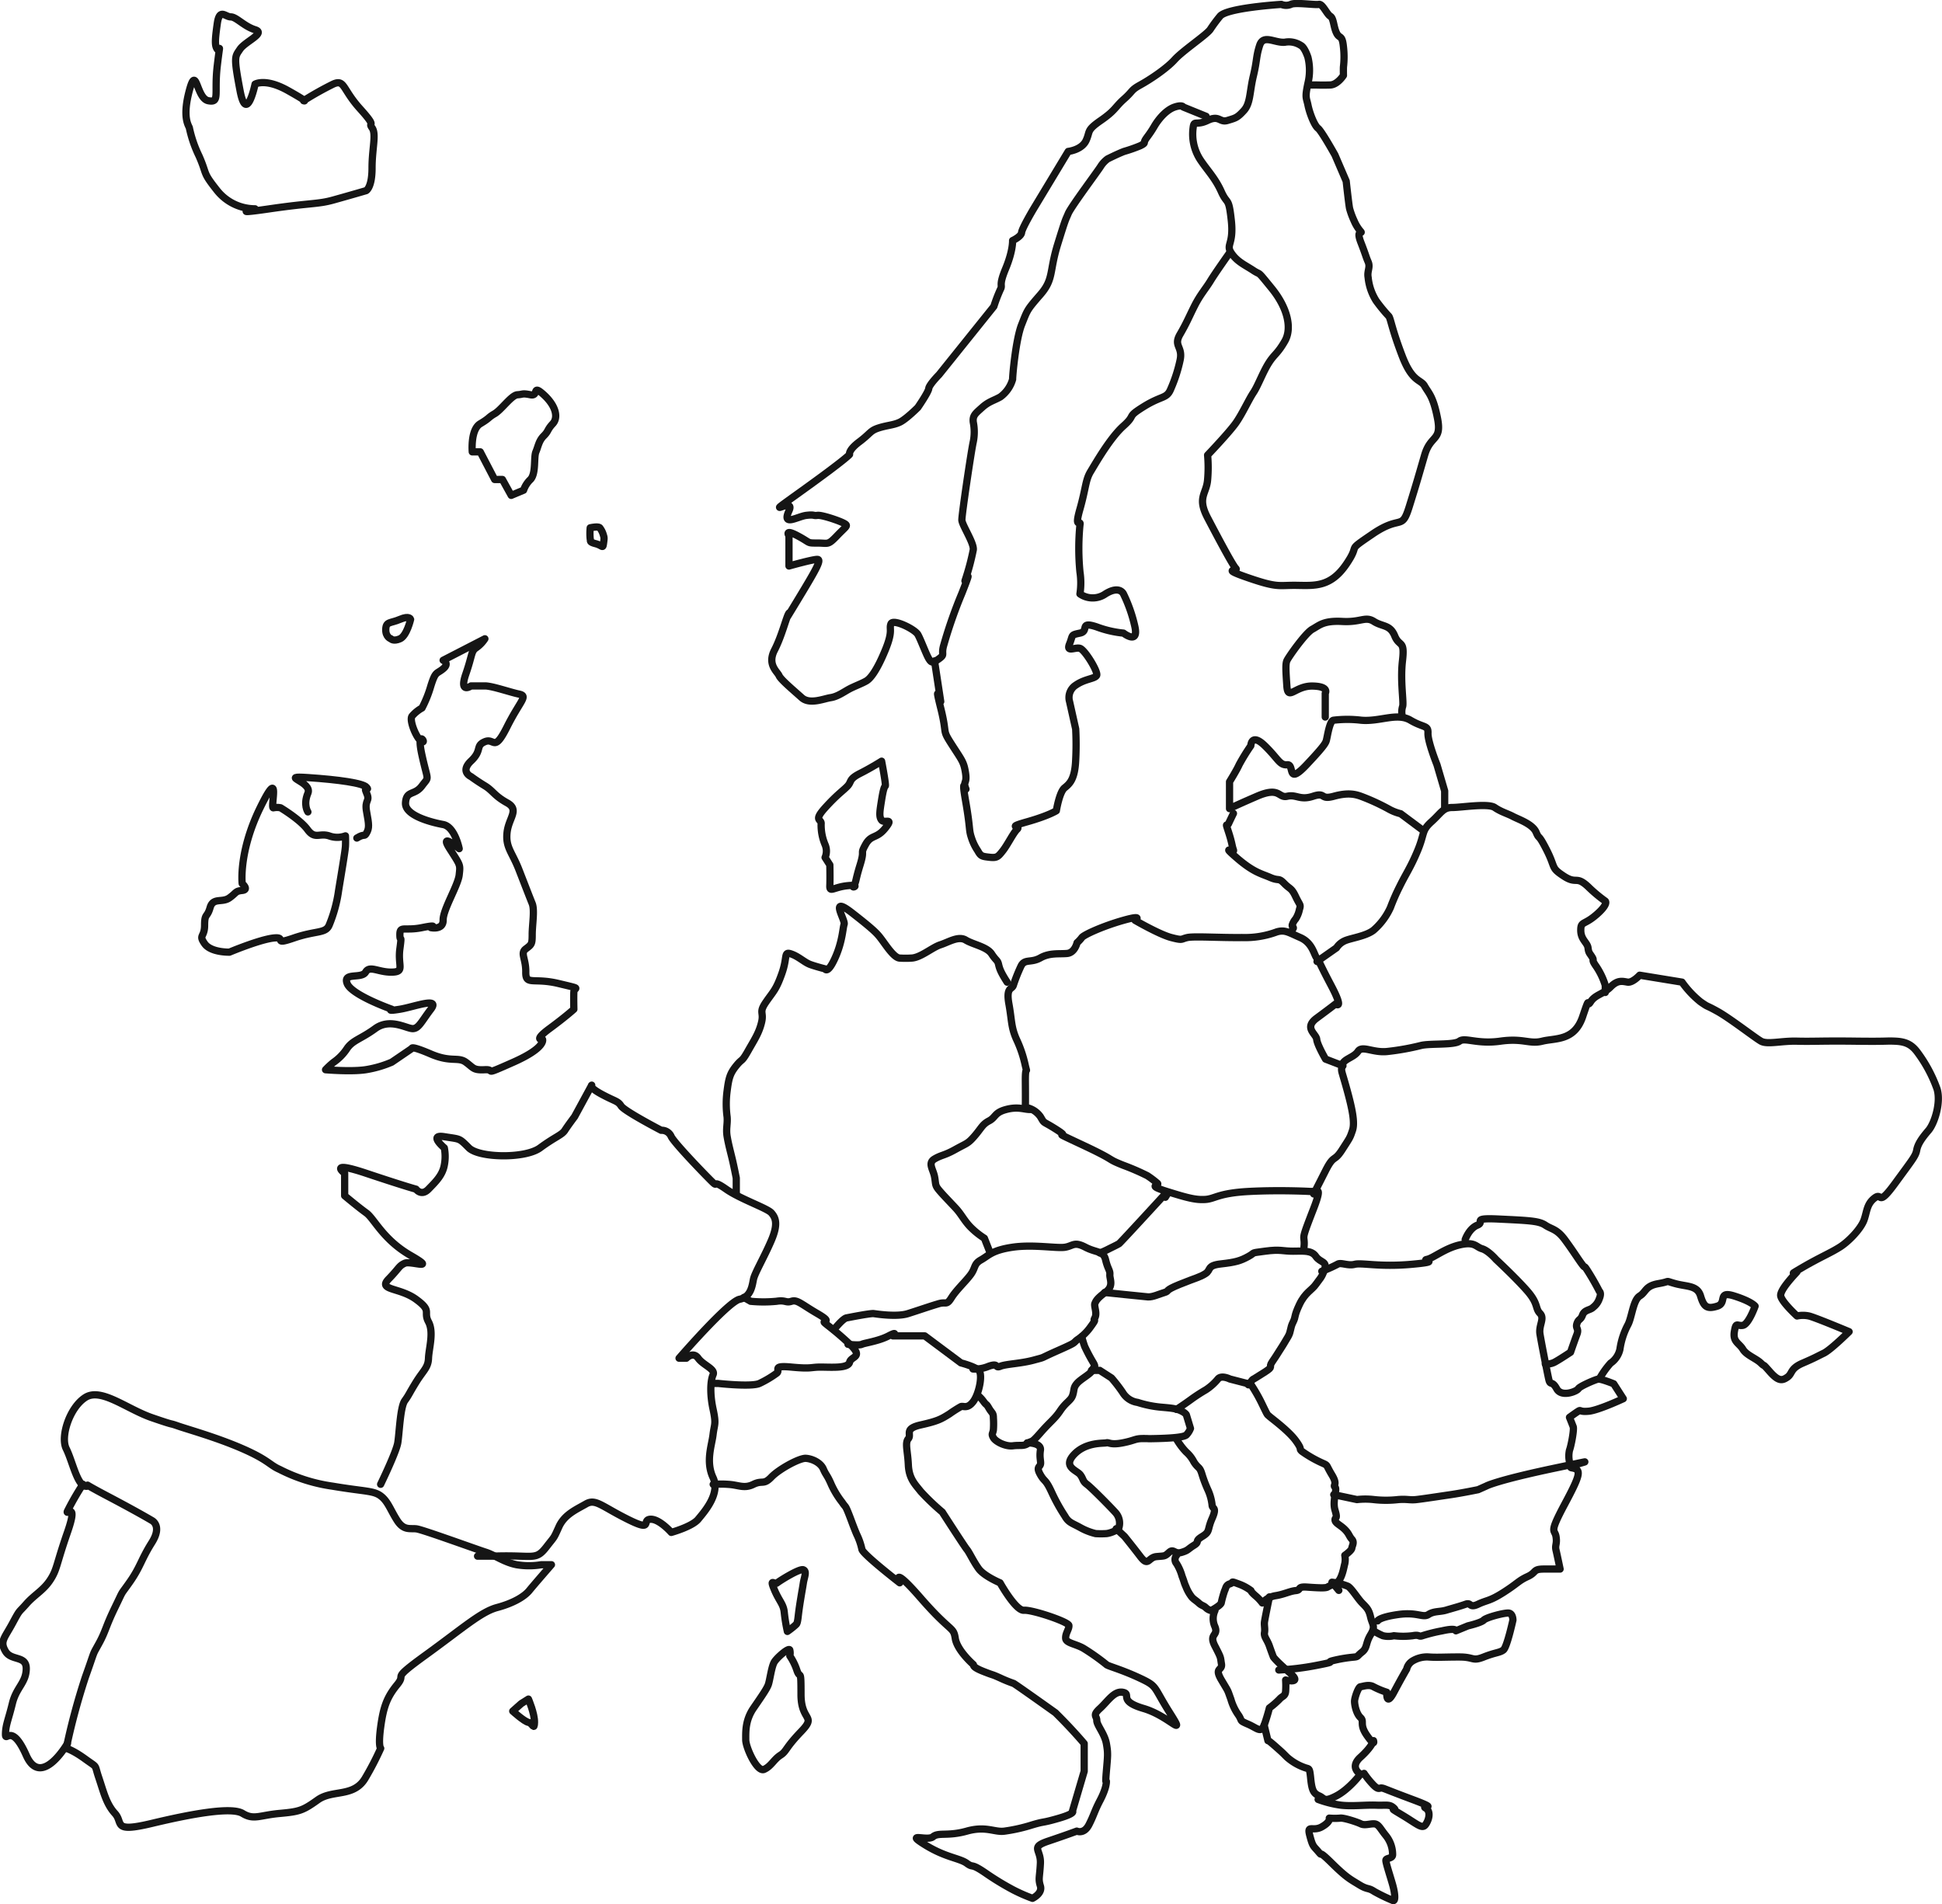 <svg xmlns="http://www.w3.org/2000/svg" width="535.366" height="524.937" viewBox="0 0 535.366 524.937">
  <g id="europe" transform="translate(-600.685 -7555.173)">
    <g id="Group_562" data-name="Group 562" transform="translate(601.48 7556.137)">
      <path id="Path_8834" data-name="Path 8834" d="M711.47,7761.208a20.667,20.667,0,0,1-6.765,0c-3.409-.636-6.1-2.675-8.569-3.458s-17.294-6.184-19.041-6.425-3.5.568-5.354-2.312-2.535-5.269-4.545-6.771-4.325-1.179-13.249-2.686a46.111,46.111,0,0,1-14.626-4.63c-2.774-1.206-3.058-2.571-10.183-5.69s-15.081-5.312-17.907-6.3-.185.124-7.118-2.269-13.973-8.333-18.317-5.585-6.964,10.816-5.286,14.156,3.013,10.089,5.286,10.32-2.661-1.861,5.982,2.686,12.335,6.771,12.335,6.771,2.94,1.413,0,6.076-3.155,6.694-6.053,10.833-1.5,1.667-4.126,7.077-2.521,6.49-4.455,10-.847,1.229-3.683,9.147a182.989,182.989,0,0,0-5.286,19.678s1.764.417,5.286,2.979,2.351,1.158,3.683,5.1,2.055,7.241,4.455,9.865-.845,5.38,10.179,2.74,21.955-4.618,25.025-2.74,4.666.5,10.183,0,6.41-.8,10.524-3.735,10.022-.586,13.168-6.13a81.432,81.432,0,0,0,4.183-8.082s-.743-.464,0-5.929,1.716-8.169,4.545-11.626-2.346-.783,7.887-8.188S694.817,7774.2,699.3,7773s7.511-3.015,8.879-4.7,6.086-7.092,6.086-7.092Z" transform="translate(-563.041 -7330.825)" fill="none" stroke="#151515" stroke-linecap="round" stroke-linejoin="round" stroke-width="2"/>
      <path id="Path_8835" data-name="Path 8835" d="M595.066,7724.544a72.487,72.487,0,0,0-4.284,7.45c-.492,1.32,3.091-3.011,0,5.854s-2.789,10.1-4.711,13.046-4.341,4.06-6.625,6.661-1.636,1.316-3.833,5.39-3.508,4.9-1.891,7.648,5.835,1.051,5.724,4.9-2.751,5.034-3.833,9.5-1.856,5.858-1.891,8.4,1.617-3.4,5.724,5.87,11.336-3.219,11.336-3.219" transform="translate(-573.002 -7316.34)" fill="none" stroke="#151515" stroke-linecap="round" stroke-linejoin="round" stroke-width="2"/>
      <path id="Path_8836" data-name="Path 8836" d="M622.434,7789.175s4.275-8.794,4.72-11.405.66-9.862,1.936-11.64,1.07-1.792,3.094-5.07,3.361-4.013,3.449-6.642,1.543-7.119,0-10.014,1.124-2.916-3.449-6.237-10.6-2.415-7.549-5.561,2.8-3.612,4.455-4.362,9.113,2.175,1.562-2.178-10-10.146-12.186-11.71-5.949-4.723-5.949-4.723v-6.187s-4.883-3.621,5.949,0,13.717,4.373,13.717,4.373,1.456,2.05,3.449,0,3.847-3.83,4.353-6.612a12.251,12.251,0,0,0,0-4.771s-4.535-3.812,0-3.077,3.97.29,6.779,3.077,15.521,3.033,19.628,0,5.984-3.514,6.834-4.841,2.682-3.757,2.682-3.757l4.718-8.687s-.952.522,2.822,2.544,4.367,1.767,5.288,3.2,11.043,6.7,11.043,6.7a2.824,2.824,0,0,1,2.777,1.764c1.077,2.033,10.193,11.428,11.516,12.663s-.241-.914,3.615,1.8,11.305,5.222,12.465,6.536,1.936,3.024,0,7.57-4.559,8.979-4.924,10.68-.651,4.938-3.825,5.561-16.7,16.251-16.7,16.251h2.012s1.851-1.958,3.262,0,4.817,2.976,4.1,4.561-.921,5.224,0,9.484.353,4.018,0,7.007-2.078,7.438,0,11.87-2.44,9.451-4.1,11.478-7.421,3.622-7.421,3.622-3.331-3.813-5.809-3.622,1.018,3.6-6.207,0-8.865-5.746-11.49-4.228-5.93,2.893-7.466,6.307-1.124,2.537-3.354,5.423-2.987,2.817-7.419,2.666-7,0-7,0h-4.658" transform="translate(-518.297 -7380.97)" fill="none" stroke="#151515" stroke-linecap="round" stroke-linejoin="round" stroke-width="2"/>
      <path id="Path_8837" data-name="Path 8837" d="M662.542,7703.295l1.858,1.06h0a36.876,36.876,0,0,0,7.127,0c2.559-.408,2.53.51,4.142,0s2.637.77,7.1,3.36,1.342,1.863,2.007,2.528,2.893,2.128,6.919,5.9.41,3.271,0,5-4.848,1.372-7.856,1.355-2.445.543-8.169,0-2.817.836-4.142,1.73a28.782,28.782,0,0,1-4.677,2.77c-2.2,1.021-11.36,0-11.36,0h-1.913" transform="translate(-458.268 -7346.595)" fill="none" stroke="#151515" stroke-linecap="round" stroke-linejoin="round" stroke-width="2"/>
      <path id="Path_8838" data-name="Path 8838" d="M653.787,7748.979a27.852,27.852,0,0,1,4.19,0c2.784.157,4.329,1.253,6.879,0s2.774.282,4.966-2,7.795-5.276,9.48-5.18,4.064,1.143,4.834,2.927,1.042,1.586,2.194,4.251a23.833,23.833,0,0,0,3.009,4.954c.923,1.4.829.763,1.61,2.675s1.439,3.9,2.386,6.119a17.936,17.936,0,0,1,1.451,4.17c.277,1.367,10.42,9.219,10.42,9.219s-2.58-5.408,5.785,4.2,9.021,7.767,9.525,11.106,4.969,7.216,4.969,7.216c.213.212-.445.637,2.843,1.931s1.8.542,4.55,1.769a36.8,36.8,0,0,0,3.707,1.508c.213,0,11.554,8.093,11.554,8.093l.847.848c4.242,4.242,7.075,7.645,7.075,7.645v7.635l-3.241,11s1.008.576-3.835,1.978-3.515.7-7.172,1.78a45.886,45.886,0,0,1-7.66,1.743c-2.779.421-5.075-1.5-10.437,0s-7.809.257-9.343,1.559-7.954-1.377-2.251,2.182,9.6,3.678,11.594,5.142.774-.38,5.482,2.895a75.385,75.385,0,0,0,7.385,4.466,45.864,45.864,0,0,0,5.229,2.285s2.817-1.332,2.175-3.392-.185-2.38,0-6.254-2.926-4.408,2.2-6.136,7.828-2.746,7.828-2.746,1.969.942,3.349-1.743,1.508-3.748,3.042-6.667,1.771-4.6,1.771-5.242-.357,1.36,0-2.85.5-4.89,0-7.635-2.642-5.052-2.642-6.359-1.29-1.346.871-3.313,3.911-4.955,6.365-4.451-1.527,2.346,5.652,4.451,11.928,8.607,7.227,1.181-3.229-7.205-8.354-9.6-8.815-3.289-9.121-3.7a61.7,61.7,0,0,0-6.117-4.34c-2.121-1.341-5-1.511-5.1-2.876s.975-2.517.885-3.537-10.138-4.4-12.392-4.2-6.581-7.567-6.581-7.567-4.419-1.843-5.911-3.915-2.552-4.461-3.25-5.3-6.772-10.289-6.772-10.289a63.17,63.17,0,0,1-5.953-5.7c-1.4-1.819-3.224-3.4-3.4-7.3s-1-6.029,0-7.222-1.33-2.737,3.4-3.8,5.6-1.574,7.942-3.041a34.2,34.2,0,0,1,3.146-2.007c.7-.285,1.785.742,3.406-1.4s2.717-7.578,1.482-8.647-4.888-2.012-4.888-2.012l-9.956-7.434h-8.775s1.586-1.462-1.207,0-6.621,1.939-7.355,2.315-3.837,0-3.837,0" transform="translate(-457.969 -7340.75)" fill="none" stroke="#151515" stroke-linecap="round" stroke-linejoin="round" stroke-width="2"/>
      <path id="Path_8839" data-name="Path 8839" d="M667.512,7720.806s2.436-3.063,3.484-3.261,6.6-1.306,7.509-1.184,6.365.97,9.428,0,6.711-2.238,8.616-2.766,2.017.568,3.361-1.583,3.922-4.513,5.312-6.395.81-2.934,2.857-4.069,2.971-2.651,8.706-3.489,12.278.391,14.5,0,2.462-1.615,5.57,0,4.959.928,5.565,3.489,1.269,2.862,1.172,4.069,1.184,3.105-1.172,4.825-2.68,2.445-2.961,3.152.705,2.639,0,3.949.809-.256-1.056,2.307a13.9,13.9,0,0,1-3.846,3.765c-1.226,1-.1.636-5.461,3.008s-2.895,1.583-6.5,2.561-7.563,1.042-9.18,1.693-.31-1.014-3.231,0a9.575,9.575,0,0,1-4.329.75" transform="translate(-438.426 -7355.206)" fill="none" stroke="#151515" stroke-linecap="round" stroke-linejoin="round" stroke-width="2"/>
      <path id="Path_8840" data-name="Path 8840" d="M683.836,7723.837a9.068,9.068,0,0,1,1.721,1.818c.869,1.192.634.405,1.449,1.811s1.233,1.257,1.233,2.642a23.825,23.825,0,0,1,0,3.347c-.156,1.1-.615,1.063,0,2.154s3.368,2.5,5.4,2.234,3,.214,4.206-.717.585.339,3.359-2.843,3.9-3.774,5.5-6.159,2.94-2.722,3.42-4.287.111-2,1.226-3.254,3.946-2.657,4.23-3.688,1.167-.4,0-2.306a46.224,46.224,0,0,1-2.171-4.138,25.431,25.431,0,0,1-.81-2.7" transform="translate(-415.181 -7340.247)" fill="none" stroke="#151515" stroke-linecap="round" stroke-linejoin="round" stroke-width="2"/>
      <path id="Path_8841" data-name="Path 8841" d="M689.5,7731.567s3.97-.085,3.645,2.041.232,3.179,0,3.934-1.2.72,0,2.827,1.394,1.054,3.158,4.93a49.907,49.907,0,0,0,3.624,6.511c1,1.782,2.038,1.9,4.209,3.119a16.709,16.709,0,0,0,4.23,1.661,23.742,23.742,0,0,0,2.945,0c1.207-.109,3.437-1.07,3.482-1.661a4.336,4.336,0,0,0-.93-4.116c-1.619-1.79-6.678-6.9-7.909-7.812s-.906-1.4-1.818-2.631-4.966-2.139-1.7-5.6,8.131-3,8.879-3.2,1.1.663,4.516,0,3.314-1.184,5.665-1.184.27.085,3.747,0,7.416-.319,8.143-1a5.29,5.29,0,0,0,1.127-1.784l-1.127-3.733s-.182-.521-1.529-1.146-2.616-.733-5.508-.987a29.92,29.92,0,0,1-6.408-1.314,5.739,5.739,0,0,1-4.109-2.727,40.6,40.6,0,0,0-3.1-4.016l-3.243-2.089h-2.272" transform="translate(-407.122 -7334.788)" fill="none" stroke="#151515" stroke-linecap="round" stroke-linejoin="round" stroke-width="2"/>
      <path id="Path_8842" data-name="Path 8842" d="M716.264,7719.417a18.469,18.469,0,0,0,2.618,3.5,9.23,9.23,0,0,1,2.152,2.76c1.3,2.02,1.56,1.107,2.291,3.578a35.288,35.288,0,0,0,1.636,4.261,13.657,13.657,0,0,1,1.094,4.066c.052,1.166,1.432.438,0,3.7s-.443,3.557-2.729,4.957-.516,1.339-2.291,2.439-1.48,1.372-3.423,1.945-2.145-1.159-3.411,0-1.212.938-3.5,1.16-2.173,2.925-4.41,0-4.363-5.545-4.363-5.545l-2.305-2.145" transform="translate(-392.701 -7323.638)" fill="none" stroke="#151515" stroke-linecap="round" stroke-linejoin="round" stroke-width="2"/>
      <path id="Path_8843" data-name="Path 8843" d="M706.726,7761.479a1.747,1.747,0,0,0,0,2.29,13.264,13.264,0,0,1,1.5,3.441c.779,2.027.447,1.506,1.127,3.038a10.642,10.642,0,0,0,1.285,2.358c.594.909,1.338,1.214,2.2,2.01s1.274.646,1.962,1.3a3.1,3.1,0,0,0,1.43.794s2.561-1.334,2.8-2.1a29.07,29.07,0,0,1,.949-3.409c.357-.635.289-1.51,1.449-1.862s-.083-.9,2.3,0a12.613,12.613,0,0,1,3.505,1.862s-.071.3,1.219,1.4a11.438,11.438,0,0,1,1.908,2.01,6.166,6.166,0,0,1,3.69-2.01c2.448-.4,3.835-1.231,5.522-1.4s.161-1.171,3.174-.959,4.987.311,5.565,0a8.554,8.554,0,0,1,2.1-.9c1.9-.7,2.419-4.718,2.692-5.576a5.97,5.97,0,0,0,0-2.29s1.853-1.271,1.936-1.979.776-1.58,0-2.449-.731-1.492-1.936-2.7-2.663-1.737-2.692-2.616.8-.059,0-2.675.67-5.753,0-6.376.836-.558-.862-3.366-1.025-2.551-2.488-3.21a32.691,32.691,0,0,1-5.785-3.292c-.975-.9.319-.2-1.709-2.968s-6.715-6.166-7.317-6.728-.343-.021-1.9-3.243a44.925,44.925,0,0,0-3.127-5.5l-5.806-1.5s-2.339-1.175-3.29,0a14.938,14.938,0,0,1-3.342,2.987,47.108,47.108,0,0,0-4.159,2.708c-2.2,1.6-3.91,2.681-3.91,2.681" transform="translate(-383.163 -7333.689)" fill="none" stroke="#151515" stroke-linecap="round" stroke-linejoin="round" stroke-width="2"/>
      <path id="Path_8844" data-name="Path 8844" d="M698.3,7709.562s10.612,1.112,11.916,1.218,3.094-.768,4.607-1.218-.379-.39,4.187-2.239,5.487-1.923,7.1-2.954.275-2.232,4.258-2.677,5.378-.843,7.575-2.056.256-.866,4.58-1.451,4.8.017,7.724,0,5.1-.3,6.3,1.451,3.2,1.249,2.386,3.595-1.264,2.475-2.386,4.092-2.945,2.209-4.545,5.588-.909,3.171-1.754,4.839-.533,2.5-1.342,3.935-1.887,3.156-2.81,4.569-.419.726-1.6,2.438.6,1.109-1.976,2.778-3.421,2.116-3.421,2.116l-1.16,1.436" transform="translate(-394.579 -7354.236)" fill="none" stroke="#151515" stroke-linecap="round" stroke-linejoin="round" stroke-width="2"/>
      <path id="Path_8845" data-name="Path 8845" d="M711.209,7741.125a5.257,5.257,0,0,0,0,4.42c1.046,2.651-1.794,1.875,0,5.345s1.461,2.96,1.794,4.92-2.095.894,0,4.448,1.524,2.35,2.6,5.3a14.274,14.274,0,0,0,2.149,4.453c1.077,1.663.064,1.341,2.635,2.453s3.574,2.611,4.479,0,1.354-4.5,1.354-4.5a23.054,23.054,0,0,0,2.781-2.409c.791-.93,1.584-.75,1.7-2.212a23.928,23.928,0,0,0,0-3.085s4.9,1.244,1.049-2.069-4.424-4.276-4.424-4.276-.506-1.284-1.105-3.022-1.548-2.537-1.354-3.675-.118-2.047,0-2.962,1.354-6.9,1.354-6.9" transform="translate(-377.073 -7298.098)" fill="none" stroke="#151515" stroke-linecap="round" stroke-linejoin="round" stroke-width="2"/>
      <path id="Path_8846" data-name="Path 8846" d="M734.663,7737.936l-1.889-2.254a17.3,17.3,0,0,1,4.4,1.12c1.1.674,2.6,3.251,3.889,4.585s1.87,1.772,2.362,3.92,1.439,2.481,0,4.848-.862,3.607-2.362,4.785-.964,1.273-2.37,1.4a38.31,38.31,0,0,0-5.916,1.021c-1.65.49,1.714.1-4.273,1.247a73.025,73.025,0,0,1-10.389,1.273" transform="translate(-366.374 -7300.479)" fill="none" stroke="#151515" stroke-linecap="round" stroke-linejoin="round" stroke-width="2"/>
      <path id="Path_8847" data-name="Path 8847" d="M716.447,7770.078l1.046,4.287s-.275-.493,2.123,1.627,1.778,1.6,3.136,2.933a14.7,14.7,0,0,0,4.741,2.816c1.411.552,1.458-.142,1.792,3.118s.812,4.076,2.334,4.728,1.214,1.845,4.744,0,6.64-5.975,6.64-5.975-3.191-1.8,0-4.687,3.593-4.56,3.593-4.56.582,1.932-1.73-1.314-.675-3.926-1.863-5.046-1.633-3.525-1.633-4.487,1.037-3.954,1.633-4.01,2.332-.752,3.593,0a23.127,23.127,0,0,0,3.667,1.521s-.286,4.187,1.946,0,3.525-6.376,3.525-6.376a3.555,3.555,0,0,1,1.652-2.271,7.7,7.7,0,0,1,4.476-1.079c2.147.175,4.559-.014,8.529,0s3.413,1.261,6.588,0,4.427-1.162,5.423-1.935,2.625-8.234,2.625-8.234.028-1.822-1.181-1.938-6.171,1.2-6.867,1.938-4.348,1.586-4.348,1.586l-3.323,1.362s.161-.889-3.764,0a44.731,44.731,0,0,0-5.473,1.356c-1.068.391-.729-.39-2.684,0a21.173,21.173,0,0,1-5.177,0,6.4,6.4,0,0,1-3.021,0,18.291,18.291,0,0,1-2.592-1.356" transform="translate(-368.745 -7295.486)" fill="none" stroke="#151515" stroke-linecap="round" stroke-linejoin="round" stroke-width="2"/>
      <path id="Path_8848" data-name="Path 8848" d="M736.456,7765.83s.35-1,5.653-1.758,6.817,1,8.356,0,3.134-.679,4.9-1.21,3.8-1.067,5.373-1.637.916,1.183,3.423,0,3.136-.782,7.056-3.287,4.022-3.151,6.585-4.328,1.354-2.073,4.528-2.073h4.429s-.788-3.8-1.124-5.218.35-1.629,0-3.753-2.045-.6,2.379-8.878,4.7-9.589,2.012-10.044,12.141-3.469-4.391,0-19.2,5-19.2,5l-2.277,1.015s-4.355.9-7.563,1.371-7.62,1.151-9.473,1.354-2.511-.2-5.011,0a29.622,29.622,0,0,1-6.694,0,20.391,20.391,0,0,0-4.656,0l-6.394-1.354" transform="translate(-357.472 -7319.963)" fill="none" stroke="#151515" stroke-linecap="round" stroke-linejoin="round" stroke-width="2"/>
      <path id="Path_8849" data-name="Path 8849" d="M791.288,7757.331a7.446,7.446,0,0,1,0-3.224c.438-1.141,1.323-5.7,1.018-6.485s-1.018-2.572-1.018-2.572,1.638-1.2,2.429-1.694.218.265,2.907,0,9.492-3.448,9.492-3.448l-2.639-4.105s-3.534-1.442-4.337-1.284-5.063,1.975-5.423,2.655-4.6,2.456-5.951,0-1.756-.68-2.2-2.655-2.014-9.977-2.412-12.418,1.382-4.287,0-5.708-.362-2.625-3.577-6.274-8.559-8.609-8.559-8.609-2.073-2.419-3.828-2.934-1.96-2.037-6.131-1.079-7.267,3.645-9.068,4.013,4.588.569-4.3,1.358-13.663-.5-15.621,0-3.8-.639-4.763,0a37.189,37.189,0,0,1-4.3,1.908" transform="translate(-359.409 -7355.297)" fill="none" stroke="#151515" stroke-linecap="round" stroke-linejoin="round" stroke-width="2"/>
      <path id="Path_8850" data-name="Path 8850" d="M739.313,7700.091s1.037-3.055,3.354-3.982-2.074-2.076,6.1-1.677,10.853.487,12.629,1.677,3.151.992,5.371,3.982,3.891,5.688,4.9,6.988.052-.56,1.811,2.276,2.805,4.966,2.805,4.966.689.418,0,2.071a4.922,4.922,0,0,1-1.676,2.339c-.812.86-2.393.653-2.94,2.144s-1.1,1-1.55,2.369.625,1.319,0,2.953-1.761,4.938-1.761,4.938-3.3,2.2-4.5,2.8a4.644,4.644,0,0,1-2.457.43" transform="translate(-336.187 -7359.333)" fill="none" stroke="#151515" stroke-linecap="round" stroke-linejoin="round" stroke-width="2"/>
      <path id="Path_8851" data-name="Path 8851" d="M802.719,7777.444a23.427,23.427,0,0,1,2.805-3.854,6.245,6.245,0,0,0,2.58-3.849,20.6,20.6,0,0,1,2.114-6.576c1.174-2.022,1.463-6.9,3.323-8.081s1.484-2.776,5.205-3.424,1.364-.889,4.609,0,6.084.446,6.978,3.424,1.759,3.679,4.595,2.795-.1-4.325,4.718-2.795,5.719,2.795,5.719,2.795-1.773,5-3.378,5.286-1.877-1.089-2.341,1.744,1.314,3.138,2.341,4.832,3.565,2.471,5,3.849-.009-.448,2.4,2.3,3.454,2.565,4.888,1.555.722-2.361,4.192-3.854,3.877-1.8,5.821-2.74,6.988-5.94,6.988-5.94-9.378-3.935-11.076-4.327a7.869,7.869,0,0,0-3.278,0s-4.14-3.771-4.49-5.5,4.3-6.388,4.49-6.675-3.224,1.554,1.546-1.226,7.816-4.019,10.34-5.643,5.743-5.063,6.581-7.4.729-4.415,2.933-6.089.693,2.746,5.653-4.046,5.636-7.5,5.953-9.2,1.553-3.408,3.229-5.359,3.511-7.74,2.358-11.475a38.54,38.54,0,0,0-5.586-10.322c-1.581-2.025-3.25-2.7-5.953-2.819s-1.872.118-10.931,0-11.817.118-16.12,0-8.193.991-9.935,0-8.55-6.314-12.061-8.254-2.119-.873-4.595-2.58a26.92,26.92,0,0,1-5.12-5.444l-11.672-1.907s-1.943,2.117-3.323,1.907-2.7-.7-4.694,1.318-4.235,2.112-5.515,4.126.1-2.708-2.183,4.069-7.516,5.865-11.123,6.765-5.2-.9-11.587,0-9.743-1.142-11.251,0-8.209.564-10.664,1.2a68.252,68.252,0,0,1-9.014,1.62c-4.123.527-7.108-1.777-8.3,0s-4.171,2.086-4.4,3.923-.275.7,1.3,6.4,2.289,9.393,1.576,11.475-.611,1.841-2.878,5.359-2.187,1.07-4.557,5.764-3.25,6.373-3.25,6.373,2.874-3.418,0,3.979-2.8,7.462-2.672,8.638a8.22,8.22,0,0,1,0,1.979" transform="translate(-362.318 -7398.774)" fill="none" stroke="#151515" stroke-linecap="round" stroke-linejoin="round" stroke-width="2"/>
      <path id="Path_8852" data-name="Path 8852" d="M779.641,7700.932l-4.791-1.843s-2.329-4-2.445-5.468-3.652-3.132,0-5.823,5.215-3.924,5.215-3.924,2.455,1.9-1.212-5.051-3.234-6.739-4-7.643-1.16-4.127-4.524-5.6-4.221-2.187-6.438-1.573a25.116,25.116,0,0,1-9.651,1.573c-6.178.07-13.206-.407-15.048,0s-1.112.864-4.429,0-10-4.754-10-4.754,2.549-1.618-3.191,0-10.95,4.021-11.462,4.754a8.938,8.938,0,0,1-1.318,1.421s-.6,2.753-2.739,2.964-4.767-.252-7.369,1.217-4.3.2-5.324,2.211a46.086,46.086,0,0,0-2.159,5.432c-.4,1.089-2.033.426-1.2,5.051s.575,6.363,2.081,9.747a33.092,33.092,0,0,1,2.455,7.311c.71,2.9-.047-.953,0,4.337s0,7.121,0,7.121a6.225,6.225,0,0,1,4.149,2.574c1.288,2.184.379.924,4.706,3.724s-3.331-.727,6.72,3.973,6.294,3.664,11.462,5.712a64.432,64.432,0,0,1,6.592,2.855,26.173,26.173,0,0,1,2.784,2.106c.694.71-3.16.438,2.58,2.233s7.989,2.386,10.65,2.209,3.522-1.767,12.115-2.209,16.653,0,16.653,0h1.906" transform="translate(-410.218 -7408.092)" fill="none" stroke="#151515" stroke-linecap="round" stroke-linejoin="round" stroke-width="2"/>
      <path id="Path_8853" data-name="Path 8853" d="M715.822,7692.463l.523-.844-.523-.11s-12.418,13.537-12.747,13.737-.585.346-2.706,1.385a23.552,23.552,0,0,1-2.613,1.183" transform="translate(-395.36 -7363.377)" fill="none" stroke="#151515" stroke-linecap="round" stroke-linejoin="round" stroke-width="2"/>
      <path id="Path_8854" data-name="Path 8854" d="M694.56,7720.952l-1.3-3.311a21.758,21.758,0,0,1-4.027-3.283c-1.711-1.86-2.3-3.313-3.951-5.086s-3.435-3.577-4.571-4.946-.8-1.62-1.193-3.667-1.932-3.74,0-4.879,2.635-.882,5.764-2.629,3.385-1.5,5.3-3.727,2.092-3.154,3.979-4.15,1.423-2.257,4.7-3.128,4.912,0,6.55,0" transform="translate(-422.681 -7377.26)" fill="none" stroke="#151515" stroke-linecap="round" stroke-linejoin="round" stroke-width="2"/>
      <path id="Path_8855" data-name="Path 8855" d="M658.037,7738.063v-4.348s-.641-3.271-1.146-5.375-1.027-3.987-1.378-6.108.166-3.451,0-5.356a27,27,0,0,1,0-7.178c.455-3.555.8-4.816,2.523-6.942s1.416-.838,3.215-4.023,3.028-4.945,3.747-7.893-.845-2.622,1.224-5.633,2.786-3.333,4.4-7.907.426-6.067,2.519-5.366,3.674,2.332,5.293,2.918,4.064,1.2,4.064,1.2.708,1.555,2.765-2.975,2.126-8.221,2.514-9.343-4.315-8.175,2.185-3.115,7.026,5.824,8.275,7.5,3.345,4.912,4.862,4.963a25.491,25.491,0,0,0,3.2,0c2.514-.075,5.726-2.928,8.013-3.667s4.98-2.521,6.981-1.3,5.861,1.861,7.139,3.816,1.636,1.661,1.92,2.918.7,2.293,2.358,4.875" transform="translate(-455.858 -7409.933)" fill="none" stroke="#151515" stroke-linecap="round" stroke-linejoin="round" stroke-width="2"/>
      <path id="Path_8856" data-name="Path 8856" d="M722.462,7690.347l5.359-3.757a5.285,5.285,0,0,1,2.341-1.968c1.636-.724,5.721-1.244,7.833-2.863a18.122,18.122,0,0,0,4.694-6.266,57.294,57.294,0,0,1,2.54-5.795c1.719-3.516,3.087-5.356,5.023-10.056s.966-5.3,3.745-7.813,3.2-3.935,5.75-3.935,9.9-1.229,11.689,0,3.541,1.67,5.04,2.471,5.395,2.059,6.384,4.365.379-.1,2.921,4.912,1.053,4.772,4.692,7.162,3.34-.22,6.692,2.894a40.151,40.151,0,0,0,4.755,4s1,.75-2.441,3.743-4.311,1.734-4.311,4.313,1.818,3.36,2,4.831.419,1.381,1.136,2.554-.412.4,1.179,2.64a19.858,19.858,0,0,1,2.441,5.137v1.965" transform="translate(-360.18 -7426.258)" fill="none" stroke="#151515" stroke-linecap="round" stroke-linejoin="round" stroke-width="2"/>
      <path id="Path_8857" data-name="Path 8857" d="M771.818,7662.535v-4.867l-2.121-7.227s-2.576-6.421-2.483-8.71-1.134-1.385-4.841-3.572-8.451.49-13.649,0a31.579,31.579,0,0,0-7.475,0c-1.06,0-1.662,3.866-1.92,5s0,1.362-5.582,7.285-3.212-.188-5.331,0-2.431-1.6-6.181-5.247-3.858,0-3.858,0a55.756,55.756,0,0,0-3.229,5.247c-.608,1.408-2.637,4.683-2.637,4.683v7.411s1.174-.644,7.565-3.41,5.809.582,8.339,0,3.477,1.2,7.123,0,1.8,1.071,5.709,0,5.885-.558,7.475,0a58.4,58.4,0,0,1,7.478,3.41,13.066,13.066,0,0,0,3.491,1.405l6.185,4.614" transform="translate(-374.349 -7440.588)" fill="none" stroke="#151515" stroke-linecap="round" stroke-linejoin="round" stroke-width="2"/>
      <path id="Path_8858" data-name="Path 8858" d="M714.076,7648.25s-.883,1.8-1.34,2.807-1.011-.763,0,2.365.9,3.677,1.34,4.893-3.7-1.812.923,2.191,6.72,4.312,9.22,5.394,2.221-.03,3.844,1.633,2,1.18,3.155,3.623,1.5,2.181,1.061,3.525a7.705,7.705,0,0,1-1.061,2.656,4.684,4.684,0,0,0-.873,1.476c-.35.8.71.733,0,1.392" transform="translate(-374.839 -7424.975)" fill="none" stroke="#151515" stroke-linecap="round" stroke-linejoin="round" stroke-width="2"/>
      <path id="Path_8859" data-name="Path 8859" d="M740.091,7565.145s-.866-2.763-1.972-3.3a6.032,6.032,0,0,0-4.417-.875c-2.805.236-5.908-2.272-6.928.875s-.679,4.006-1.74,8.45-.779,7.51-2.611,9.515-2.263,2.038-4.5,2.717-2.2-1.58-5.5,0-3.735-.316-4.005,2.166a12.937,12.937,0,0,0,1.922,8.567c1.915,2.922,4.173,5.113,5.866,8.907s2.026,1.213,2.758,7.951-1.6,6.538,0,8.952,3.783,3.3,6.076,4.814.757-.363,5.073,4.943,5.672,10.953,3.6,14.549-2.855,3.5-4.474,6.074-2.919,6.21-4.195,8.118-3.028,5.8-4.829,8.365-7.788,8.847-7.788,8.847a38.91,38.91,0,0,1,0,6.818c-.324,3.936-2.968,4.819,0,10.476s6.914,13.1,7.788,13.955-4.614-.174,3.577,2.639,8.2,1.936,13.251,2.021,9.312.436,13.587-5.781-.518-3.069,7.34-8.415,7.925-.71,10.051-7.521,2.6-8.575,4.235-14.191,4.77-3.81,3.565-10.054-2.474-7.016-3.565-8.97-3.371-.931-6.2-8.336-3.113-10.058-3.65-10.892a43.072,43.072,0,0,1-3.522-4.288,14.779,14.779,0,0,1-2.2-6.415c-.336-1.807.667-2.751,0-4.307s-.589-1.726-1.991-5.34.461-2.407,0-2.961a11.363,11.363,0,0,1-1.91-3.1,21.266,21.266,0,0,1-1.214-3.307c-.223-1.011-.937-7.549-.937-7.549l-3.091-7.2s-3.688-6.631-4.675-7.374-2.308-4.118-2.763-6.344-.9-1.942,0-6.137A15.125,15.125,0,0,0,740.091,7565.145Z" transform="translate(-380.312 -7550.29)" fill="none" stroke="#151515" stroke-linecap="round" stroke-linejoin="round" stroke-width="2"/>
      <path id="Path_8860" data-name="Path 8860" d="M780.177,7587.241l-6.292-2.557s-.218-.716-2.374,0-4.28,3.03-5.641,5.356-2.19,3.1-2.559,3.868.225.679-1.266,1.436a41.44,41.44,0,0,1-4.469,1.568c-1.749.659-4.557,2.073-4.557,2.073a7.617,7.617,0,0,0-1.856,1.97c-.623,1.081-8.2,11.189-8.99,13.092s-.58.907-2.921,8.471-1.037,9.587-4.756,13.863-3.539,4.156-5.177,8.292-2.528,14.373-2.478,15.044a9.05,9.05,0,0,1-3.361,4.856c-1.754,1.019-3.179,1.246-5.049,2.928s-2.651,2.224-2.44,4.069a13.718,13.718,0,0,1,0,5.391c-.5,2.06-3.191,20.162-3.144,21.573s3.387,6.33,3.144,8.209a67.616,67.616,0,0,1-2.209,8.307c-.585,1.74,2.618-5.3-.935,3.693a126.855,126.855,0,0,0-4.995,14.278c-.8,2.726.466,2.461-1.288,3.736s-2.107,1.18-2.833,0-2.187-5.194-3.013-6.664-6.848-4.432-7.423-2.938.684,1.764-1.56,7.22-4.005,7.786-5.189,8.492-3.2,1.438-4.654,2.2-3.3,2.143-5.208,2.425-5.8,1.98-7.994,0-5.766-4.951-6.235-6.061-3.328-3.048-1.257-7.052,3.331-9.394,3.989-10.185-2.729,4.846,2.374-3.581,6.671-11.182,5.461-11.231-7.835,1.82-7.835,1.82v-8.329s-1.385-2,2.374,0,2.426,2,5.461,2,2.841.679,5.406-2,3.193-2.72,1.979-3.415-6.159-2.385-7.385-2.213-.651-.28-3.047,0-6.846,3.216-4.789-1.259-9.08,3.544,3.5-5.483,13.2-10.054,13.2-10.054-.433-1.13,2.7-3.484,2.931-3.056,5.333-3.821,4.029-.753,5.79-1.569,5-4.069,5-4.069,2.909-4.2,3.013-5.238,2.833-3.8,2.833-3.8l15.107-18.817a42.516,42.516,0,0,1,1.809-4.709c.715-1.336-.613-.748,1.449-5.722s1.913-7.73,1.913-7.73,2.391-1.1,2.478-2.213,3.222-6.393,3.222-6.393l9.632-15.965s3.712-.4,4.919-3,.017-2.742,4.072-5.544,3.844-3.624,6.412-5.908,1.8-2.4,4.469-3.874,7.2-4.464,9.466-6.97,8.747-6.809,9.809-8.325a42.173,42.173,0,0,1,2.7-3.651c1.86-2.333,16.915-3.264,16.915-3.264a3.382,3.382,0,0,0,2.616,0c1.15-.626,6.708.223,7.717,0s2.2,2.7,3.151,3.264.869,2.849,1.709,4.6,1.567.336,1.917,3.822a23.732,23.732,0,0,1,0,5.575c-.033.854,0,2.324,0,2.324s-1.612,2.55-3.627,2.629-4.012,0-4.012,0h-1.638" transform="translate(-448.476 -7556.138)" fill="none" stroke="#151515" stroke-linecap="round" stroke-linejoin="round" stroke-width="2"/>
      <path id="Path_8861" data-name="Path 8861" d="M678.958,7696.9l1.709,11.2s-1.932-5.944,0,1.782.2,5.613,3.032,10.034,3.323,4.763,3.8,7.809-.66,2.3,0,4.161-1.392-4.465,0,3.447.869,7.966,1.61,10.2a14.081,14.081,0,0,0,1.775,3.7c.81,1.458,1.11,1.541,3.2,1.777s2.379-.111,3.7-1.777,2.9-4.957,3.977-5.962-3.231-.344,2.713-2.026,8.067-3.051,8.067-3.051.833-5.162,2.268-6.311,2.829-2.39,3.065-7.639a82.34,82.34,0,0,0,0-8.6l-1.688-7.551a4.038,4.038,0,0,1,1.688-4.506c2.6-1.806,5.283-1.738,5.776-2.7s-3.252-7.073-4.6-7.465-3.87,1.238-2.866-1.224.213-2.427,2.866-2.972-.346-3.37,4.6-1.72a29.085,29.085,0,0,0,7.4,1.72s4.223,3.289,3.16-1.72a40.625,40.625,0,0,0-3.16-9.083s-1.049-2.454-4.983,0a6.142,6.142,0,0,1-7.016,0,20.171,20.171,0,0,0,0-6.057,67.259,67.259,0,0,1,0-12.967c.365-1.67-1.669,1.521,0-4.37s1.489-7.959,2.938-10.345,5.388-9.3,9.061-12.573.559-2.217,5.638-5.359,6.3-2.053,7.438-4.92a40.72,40.72,0,0,0,2.5-7.705c.911-3.915-1.9-3.961,0-7.24s2.4-4.661,3.989-7.821,3.144-4.834,4.41-6.928,5.16-7.585,5.16-7.585" transform="translate(-422.127 -7515.66)" fill="none" stroke="#151515" stroke-linecap="round" stroke-linejoin="round" stroke-width="2"/>
      <path id="Path_8862" data-name="Path 8862" d="M729.766,7653.126v-6.549s1.226-1.922-3.553-1.991-6.739,4.2-7.028,0-.4-6.047,0-6.983,5.08-7.621,7.028-8.685,3.054-2.422,8.254-2.14,6.322-1.52,8.713,0,4.443.82,5.74,3.984,2.824.954,2.137,6.84.476,11.787,0,12.725a5.244,5.244,0,0,0,0,2.8" transform="translate(-365.219 -7456.427)" fill="none" stroke="#151515" stroke-linecap="round" stroke-linejoin="round" stroke-width="2"/>
      <path id="Path_8863" data-name="Path 8863" d="M668.869,7670.9l-1.309-2.046a4.489,4.489,0,0,0,0-3.53,13.836,13.836,0,0,1-1.091-5.7c.192-1.443-2.27-.73,1.091-4.457s5.084-4.8,6.226-6.035.246-1.844,3.425-3.454,5.93-3.368,5.93-3.368,1.257,6.554,1.02,6.822-.526.735-1.02,3.841-.774,4.645,0,5.605,3.482-.887,1.02,2.185-3.88,1.648-5.475,4.565-.073,1.049-1.475,5.576-1.049,4.788-1.806,5.725,2.237-.381-1.619,0-5,2.007-4.917,0S668.869,7670.9,668.869,7670.9Z" transform="translate(-440.896 -7433.438)" fill="none" stroke="#151515" stroke-linecap="round" stroke-linejoin="round" stroke-width="2"/>
      <path id="Path_8864" data-name="Path 8864" d="M609.7,7747.183s7.068.6,11.038,0a30.1,30.1,0,0,0,7.215-2.084l5.579-3.8s-.39-.841,5.189,1.552,7.485.7,9.637,2.246,1.993,2.255,5.262,2.084-1.148,1.925,7.875-2.084,8.027-6.271,8.027-6.271-2.691.423,1.934-2.987,6.7-5.331,6.7-5.331-.078-3.372,0-4.768,2.64-.682-4.256-2.331-9.054.639-9-3.13-1.6-5.191,0-6.4,1.771-1.29,1.771-3.96.727-6.74,0-8.537-1.692-4.3-3.631-9.283-3.747-6.205-3.3-10.3,3.529-6.25,0-8.2-3.865-3.315-6.119-4.684-3.8-2.53-3.8-2.53-3.148-1.35,0-4.32,1.105-4.164,3.8-5.307,2.478,3.155,6.119-4.1,5.89-8.477,3.3-9.024-7.374-2.254-9.419-2.254h-3.8s-3.366,2.3-1.458-3.243,1.42-6.3,2.888-7.291a9.114,9.114,0,0,0,2.374-2.46l-11.507,5.924s1.846.829,0,2.348-2.09.573-3.392,4.723a32.6,32.6,0,0,1-2.436,6.086,9.928,9.928,0,0,0-2.753,2.248c-.869,1.213,1.4,6.525,2.753,7.047s-1.671-3.867,0,3.74,2.05,5.649,0,8.417-4.313,1.163-4.545,4.684,7.132,5.388,10.373,5.986,4.424,6.657,4.424,6.657-5.646-4.741-2.62,0,2.935,4.349,2.62,7.242-4.486,9.58-4.424,12.432-3.392,2.092-3.392,2.092,2.365-.968-2.436,0-6.1-.6-6.1,1.907.63-.722,0,3.96,1.487,6.334-2.232,6.4-6.088-1.942-7.215,0-6.308-.063-5.094,3.13,12.309,7.1,12.309,7.1-1.61.622,2.232,0,11.2-3.5,8.536,0-3.406,5.5-5.189,5.331-6.183-2.891-10.143,0-6.143,3.166-7.745,5.46a13.794,13.794,0,0,1-3.686,3.8A21.168,21.168,0,0,0,609.7,7747.183Z" transform="translate(-520.748 -7453.257)" fill="none" stroke="#151515" stroke-linecap="round" stroke-linejoin="round" stroke-width="2"/>
      <path id="Path_8865" data-name="Path 8865" d="M603.245,7690.564s8.193-3.441,12.122-3.893-.542,2.123,5.605,0,8.744-1.19,9.75-3.516a38.792,38.792,0,0,0,2.616-9.605c.748-4.55,1.813-10.846,1.887-12.132s0-2.911,0-2.911a6.456,6.456,0,0,1-4.5,0c-2.72-.865-3.906,1.063-5.958-1.737s-7.421-6-7.421-6a4.982,4.982,0,0,0-1.977,0c-1,.228,2.3-12.225-3.671,0s-4.938,20.888-4.938,20.888,1.965,1.687,0,1.89-1.5.6-3.513,2.043-4.507-.191-5.331,2.687-1.52,1.485-1.52,4.876-1.733,2.575,0,5.061S603.245,7690.564,603.245,7690.564Z" transform="translate(-540.788 -7429.048)" fill="none" stroke="#151515" stroke-linecap="round" stroke-linejoin="round" stroke-width="2"/>
      <path id="Path_8866" data-name="Path 8866" d="M609.719,7653.7s-1.356-1.945,0-5.161-8.4-4.857,0-4.3,15.285,1.521,16.191,2.69-1.058-.783,0,1.611-.665,1.661,0,5.161.72,4.477,0,5.765-.443.034-2.7,1.44" transform="translate(-525.631 -7430.845)" fill="none" stroke="#151515" stroke-linecap="round" stroke-linejoin="round" stroke-width="2"/>
      <path id="Path_8867" data-name="Path 8867" d="M617.979,7631.835s.618.8,2.49,0,2.928-5.359,2.928-5.359-.249-1.142-2.928,0-3.842.545-3.92,2.735S617.979,7631.835,617.979,7631.835Z" transform="translate(-510.997 -7456.703)" fill="none" stroke="#151515" stroke-linecap="round" stroke-linejoin="round" stroke-width="2"/>
      <path id="Path_8868" data-name="Path 8868" d="M632.581,7624.729l-3.97-7.617h-2.2s-.54-6.112,2.2-7.752,2.092-1.673,3.97-2.762,4.642-5.125,6.285-5.223,1.193-.479,3.593,0,.315-3.056,3.671,0,4.057,6.286,2.474,7.984-1.1,1.977-2.474,3.343-1.529,2.892-2.175,4.409.09,5.951-1.5,7.617a7.386,7.386,0,0,0-1.9,2.952l-3.409,1.427-2.424-4.379Z" transform="translate(-497.013 -7493.514)" fill="none" stroke="#151515" stroke-linecap="round" stroke-linejoin="round" stroke-width="2"/>
      <path id="Path_8869" data-name="Path 8869" d="M639.854,7615.9a15.289,15.289,0,0,0,0,3.091c.206.479-.412.793,1.463,1.275s1.986,1.46,2.19,0,.22-1.61,0-2.29a5.853,5.853,0,0,0-1.013-2.076C642.019,7615.4,639.854,7615.9,639.854,7615.9Z" transform="translate(-477.94 -7471.361)" fill="none" stroke="#151515" stroke-linecap="round" stroke-linejoin="round" stroke-width="2"/>
      <path id="Path_8870" data-name="Path 8870" d="M612.874,7610.99s-7.587,1.681,3.979,0,13.306-1.247,17.521-2.413,9.109-2.6,9.109-2.6,1.64-.78,1.64-6.236,1.252-9.36,0-11.1,1.612.206-3.309-5.24-4.223-8.244-7.44-6.779a89.135,89.135,0,0,0-8.126,4.562s1.9.682-4.313-2.807-9.061-1.755-9.061-1.755-2.336,11.244-4.142,1.755-1.416-9.291,0-11.4,7.182-4.42,4.142-5.359-5.175-3.54-6.7-3.54-3.106-2.5-3.723,1.885-.72,6.044,0,7.015.9-3.046,0,4.617.831,10.245-2.488,9.588-3.214-10.256-5.208-2.807-.206,9.6,0,10.265a33.641,33.641,0,0,0,2.668,7.771c2.388,5.416.791,4.237,5.028,9.567A13.4,13.4,0,0,0,612.874,7610.99Z" transform="translate(-543.354 -7554.386)" fill="none" stroke="#151515" stroke-linecap="round" stroke-linejoin="round" stroke-width="2"/>
      <path id="Path_8871" data-name="Path 8871" d="M630.988,7752.293s3.181,2.887,4.327,3.092,1.61,2.4,1.669,0-1.669-6.412-1.669-6.412l-1.991,1.246Z" transform="translate(-490.433 -7281.552)" fill="none" stroke="#151515" stroke-linecap="round" stroke-linejoin="round" stroke-width="2"/>
      <path id="Path_8872" data-name="Path 8872" d="M669.642,7745.092a15.962,15.962,0,0,1,1.965,4.02c.911,2.617,1.117-.961,1.117,6.594s4.438,5.652,0,10.267-3.891,5.34-5.691,6.5-2.59,3.077-4.5,3.905-5.047-6.017-5.047-8.171-.173-5.352,2.154-8.742,3.541-5.138,4.022-6.336.9-5.163,1.763-6.46,4.007-4,4.211-3.181A3.631,3.631,0,0,1,669.642,7745.092Z" transform="translate(-452.698 -7289.572)" fill="none" stroke="#151515" stroke-linecap="round" stroke-linejoin="round" stroke-width="2"/>
      <path id="Path_8873" data-name="Path 8873" d="M664.68,7751.277a22.363,22.363,0,0,0,2.254-1.773c.135-.26.44.071.693-2.086s.41-3.211.762-5.37.447-2.54.689-4.117,1.046-3.206,0-3.639-6.626,3.1-7.274,3.639-2.1-1.475-.743,1.785,2.559,4.015,2.762,6.354A46.035,46.035,0,0,0,664.68,7751.277Z" transform="translate(-448.41 -7302.51)" fill="none" stroke="#151515" stroke-linecap="round" stroke-linejoin="round" stroke-width="2"/>
      <path id="Path_8874" data-name="Path 8874" d="M722.589,7764.609a29.348,29.348,0,0,0,6.273,1.58c3.134.36,6.711-.11,9.658,0s3.74-.337,4.945.8-2.225-.77,2.156,1.846,5.639,4.052,6.6,2.689,1.494-3.666,0-4.535,4.27.58-3.645-2.377-7.774-3.067-8.458-3.152-.855.657-2.374-.923a22.8,22.8,0,0,1-2.5-3.112" transform="translate(-360 -7269.523)" fill="none" stroke="#151515" stroke-linecap="round" stroke-linejoin="round" stroke-width="2"/>
      <path id="Path_8875" data-name="Path 8875" d="M727.139,7762.52s.459.97-2.052,2.395-4.154-.786-3.319,2.409,1.02,2.838,2.419,4.508-.582-1.07,3.593,3.044,5.144,4.485,7.558,5.975,2.45.729,4.2,1.889a47.081,47.081,0,0,0,5.058,2.449c.871.492.693-1.891,0-4.338s-1.853-5.915-1.853-6.674,1.877-.407,1.853-1.606a8.35,8.35,0,0,0-1.853-5.246c-1.6-1.961-2-3.162-3.205-3.231s-2.609.533-3.7,0-4.789-1.728-5.684-1.572A18.448,18.448,0,0,1,727.139,7762.52Z" transform="translate(-361.482 -7262.282)" fill="none" stroke="#151515" stroke-linecap="round" stroke-linejoin="round" stroke-width="2"/>
    </g>
  </g>
</svg>
